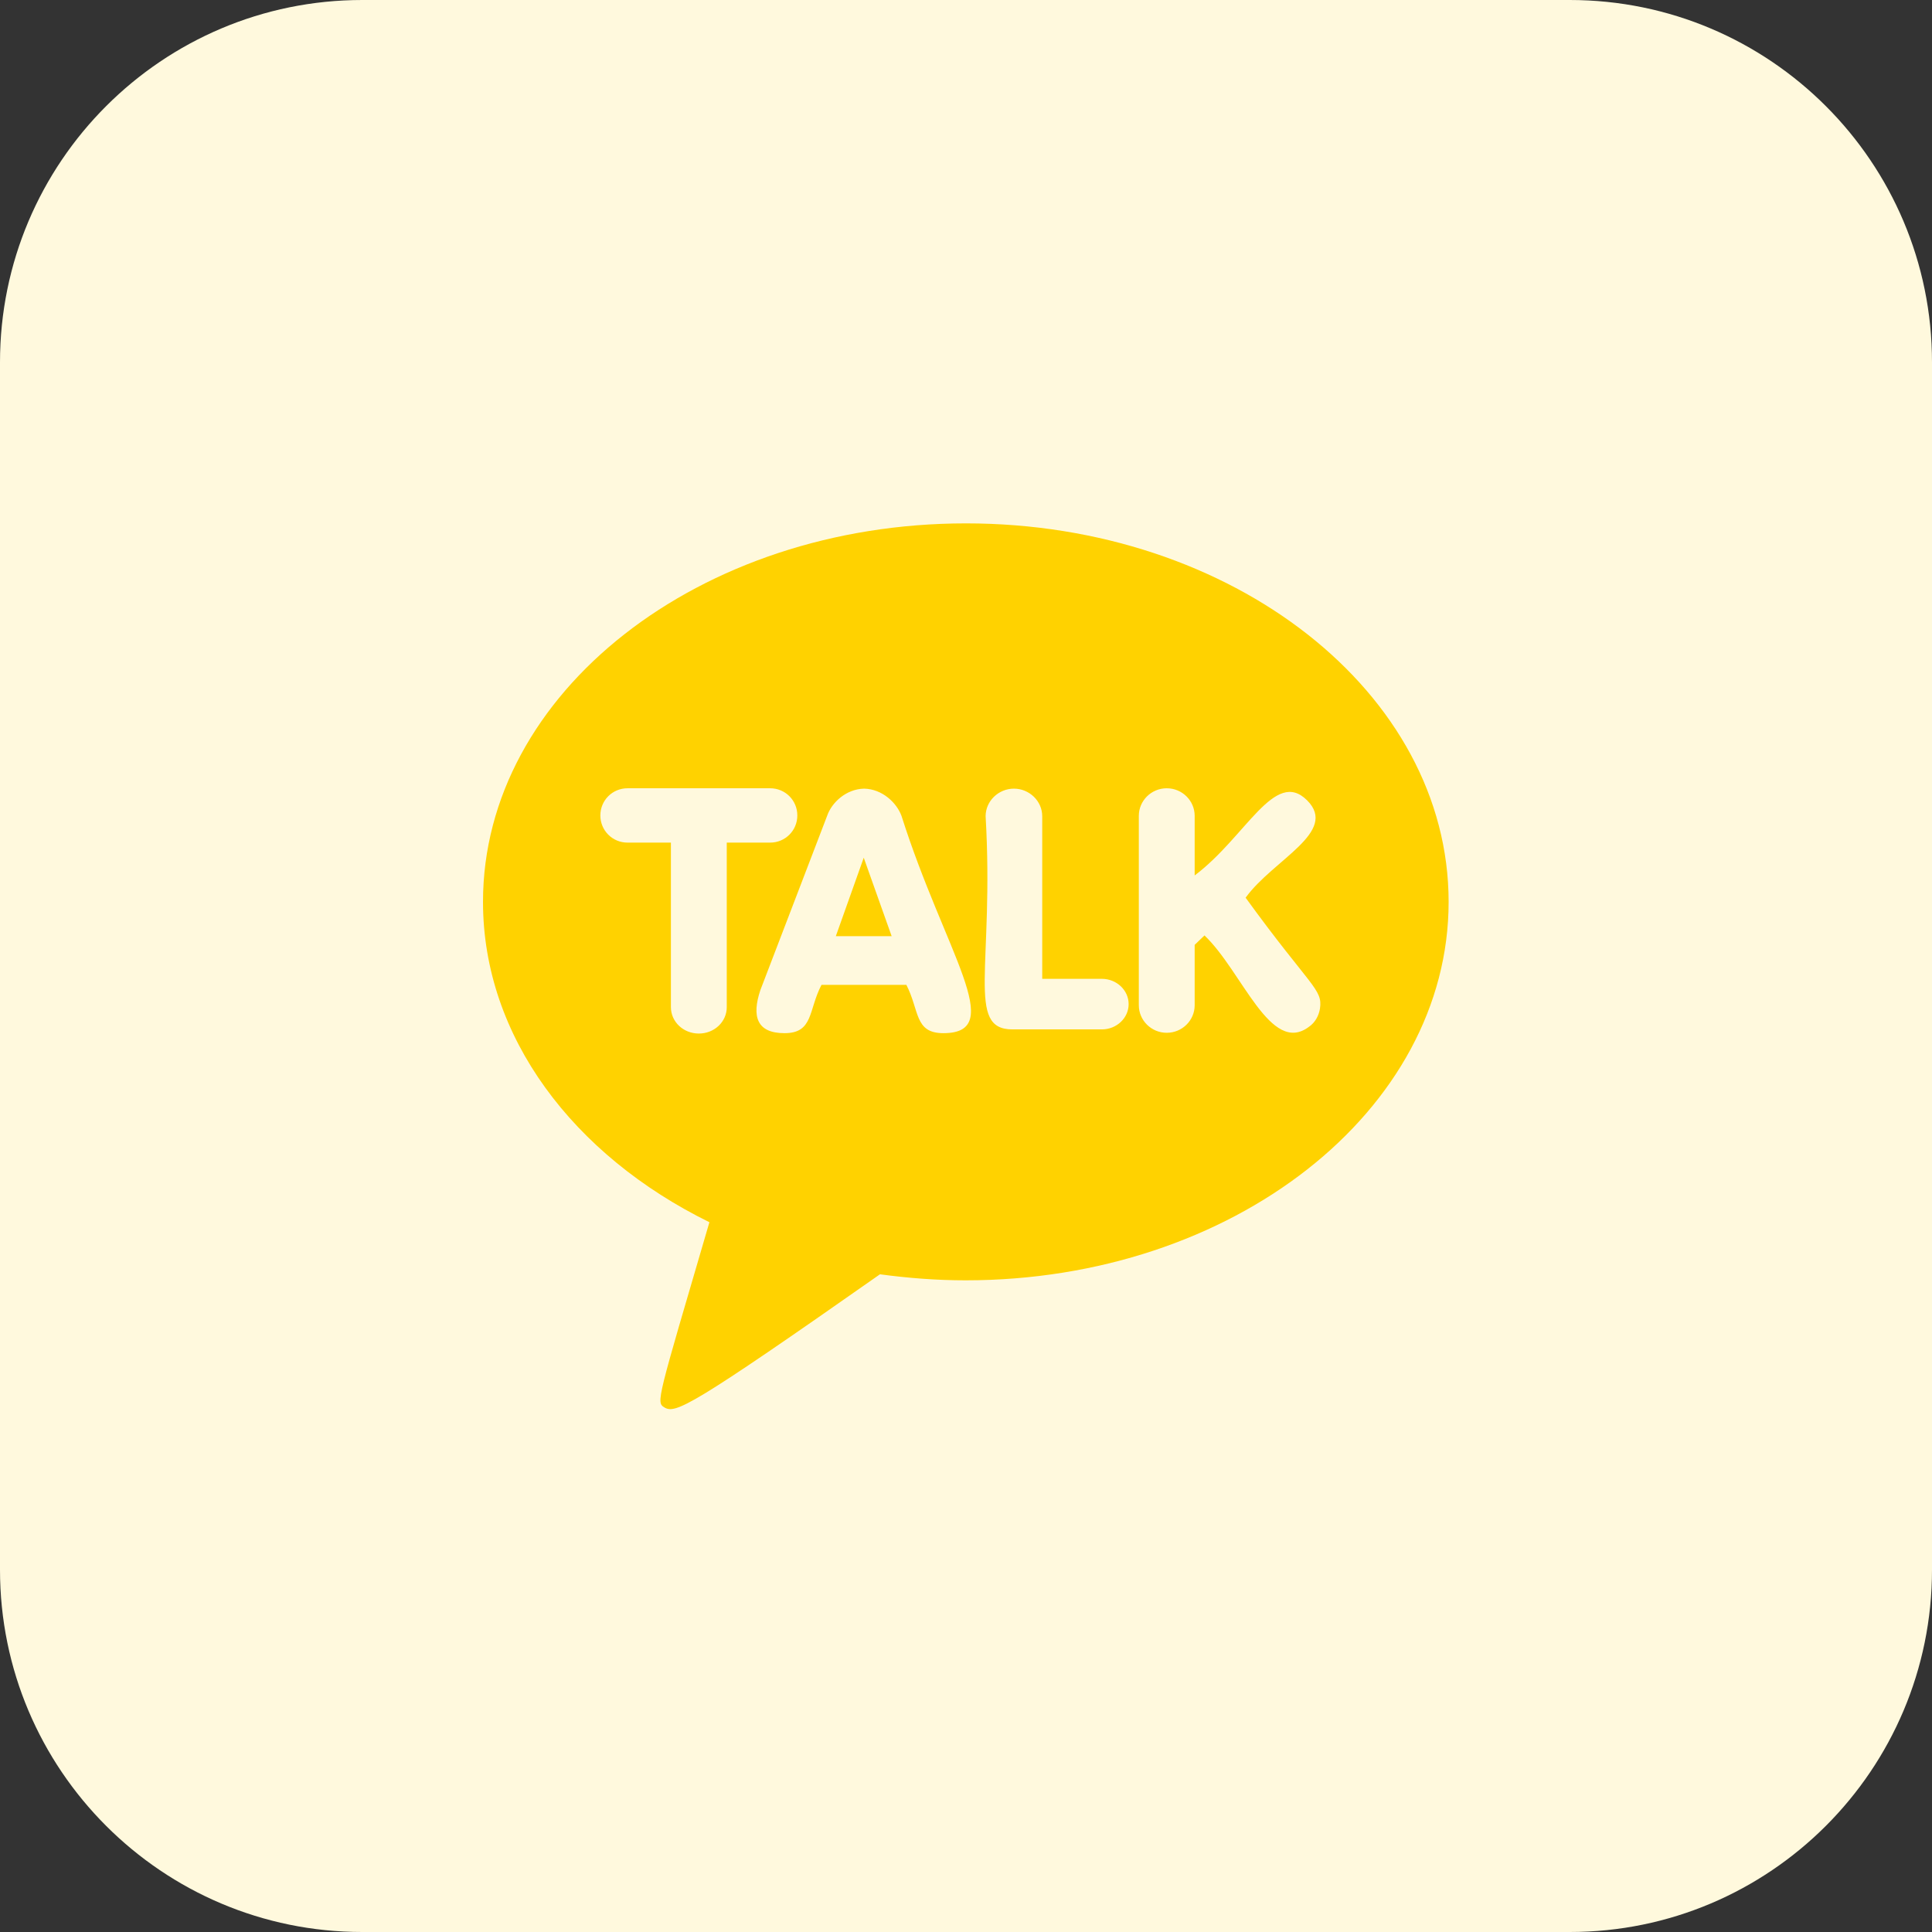 <?xml version="1.0" encoding="utf-8"?>
<!-- Generator: Adobe Illustrator 25.0.0, SVG Export Plug-In . SVG Version: 6.00 Build 0)  -->
<svg version="1.1" id="Bold" xmlns="http://www.w3.org/2000/svg" xmlns:xlink="http://www.w3.org/1999/xlink" x="0px" y="0px"
	 viewBox="0 0 512 512" style="enable-background:new 0 0 512 512;" xml:space="preserve">
<rect x="0" y="0" width="512" height="512" fill="#333333" stroke="none"/>
<style type="text/css">
	.st0{fill:#FFF9DD;}
	.st1{fill:#FFD200;}
</style>
<path class="st0" d="M416,512H96c-53,0-96-43-96-96V96C0,43,43,0,96,0h320c53,0,96,43,96,96v320C512,469,469,512,416,512z"/>
<path class="st1" d="M228.9,227.3l-7.4,20.8h14.8L228.9,227.3z"/>
<path class="st1" d="M256,138.7c-70.7,0-128,44.9-128,100.3c0,35.8,24,67.2,60,84.9c-13.9,47.5-14.2,47.7-11.9,49.1
	c2.9,1.7,6.8,0,57.1-35.3c7.4,1,15,1.6,22.7,1.6c70.7,0,128-44.9,128-100.3S326.7,138.7,256,138.7L256,138.7z M192.6,266.9
	c0,3.9-3.3,7-7.4,7s-7.4-3.1-7.4-7v-43.6h-11.5c-4,0-7.2-3.2-7.2-7.2c0-4,3.2-7.2,7.2-7.2h37.8c4,0,7.2,3.2,7.2,7.2
	c0,4-3.2,7.2-7.2,7.2h-11.5L192.6,266.9L192.6,266.9z M250,273.8c-7.7,0-6.3-6-9.8-12.8h-22.5c-3.5,6.7-2.1,12.8-9.8,12.8
	c-7.4,0-8.7-4.5-6.4-11.4l17.7-46.2c1.2-3.5,5-7.1,9.8-7.2c4.8,0.1,8.6,3.7,9.9,7.2C250.4,252.4,267.1,273.8,250,273.8L250,273.8z
	 M292,272.8h-23.7c-12.4,0-4.8-16.7-7.1-56.5c0-4,3.4-7.3,7.5-7.3s7.5,3.3,7.5,7.3v43.1H292c3.9,0,7.1,3,7.1,6.7
	C299.1,269.8,295.9,272.8,292,272.8L292,272.8z M349.8,267.3c-0.3,1.9-1.3,3.7-2.9,4.8c-10.2,7.7-17.7-14.7-27.7-24.2l-2.6,2.5v16
	c0,4-3.3,7.3-7.4,7.3c-4.1,0-7.4-3.3-7.4-7.3v-50.2c0-4,3.3-7.3,7.4-7.3s7.4,3.3,7.4,7.3v15.8c13.6-10.2,21.2-28.5,29.8-19.9
	c8.4,8.4-9,15.7-16.3,25.8C347.3,261.6,350.6,262.1,349.8,267.3z"/>
</svg>
